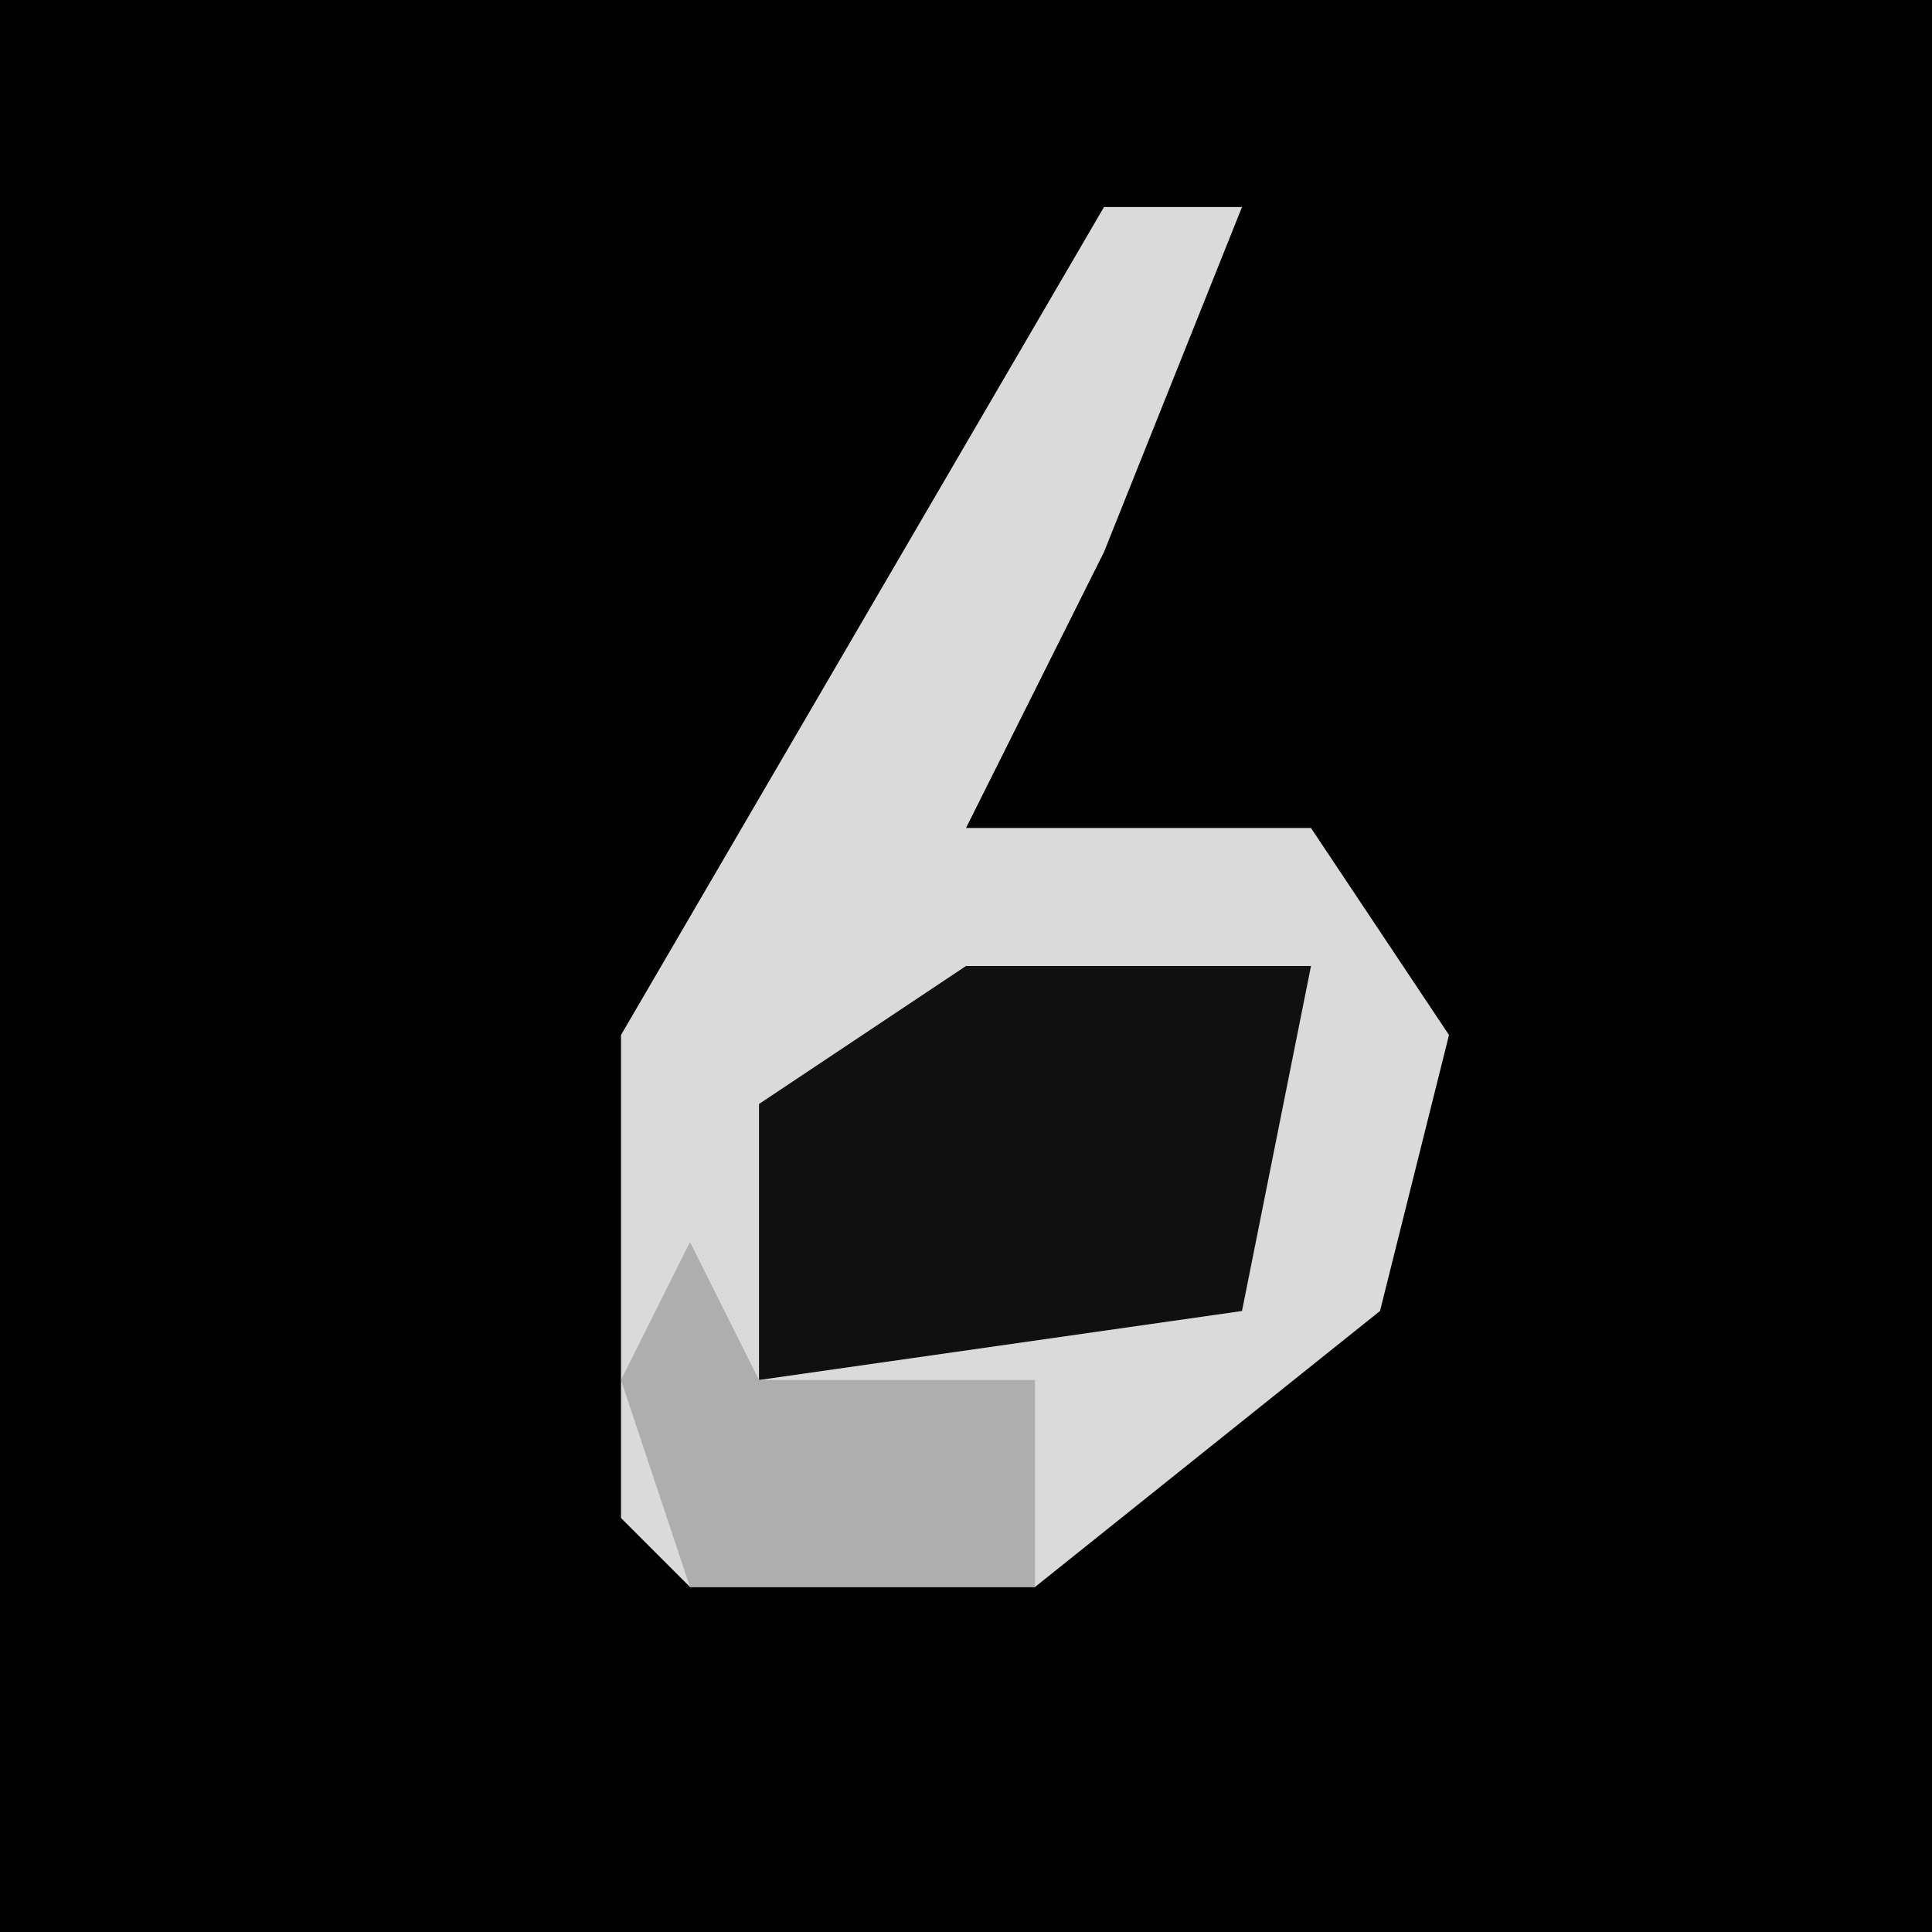 <?xml version="1.0" encoding="UTF-8"?>
<svg version="1.1" xmlns="http://www.w3.org/2000/svg" width="28" height="28">
<path d="M0,0 L28,0 L28,28 L0,28 Z " fill="#010101" transform="translate(0,0)"/>
<path d="M0,0 L2,0 L0,5 L-2,9 L3,9 L5,12 L4,16 L-1,20 L-6,20 L-7,19 L-7,12 Z " fill="#DADADA" transform="translate(16,3)"/>
<path d="M0,0 L5,0 L4,5 L-3,6 L-3,2 Z " fill="#101010" transform="translate(14,14)"/>
<path d="M0,0 L1,2 L5,2 L5,5 L0,5 L-1,2 Z " fill="#AEAEAE" transform="translate(10,18)"/>
</svg>
